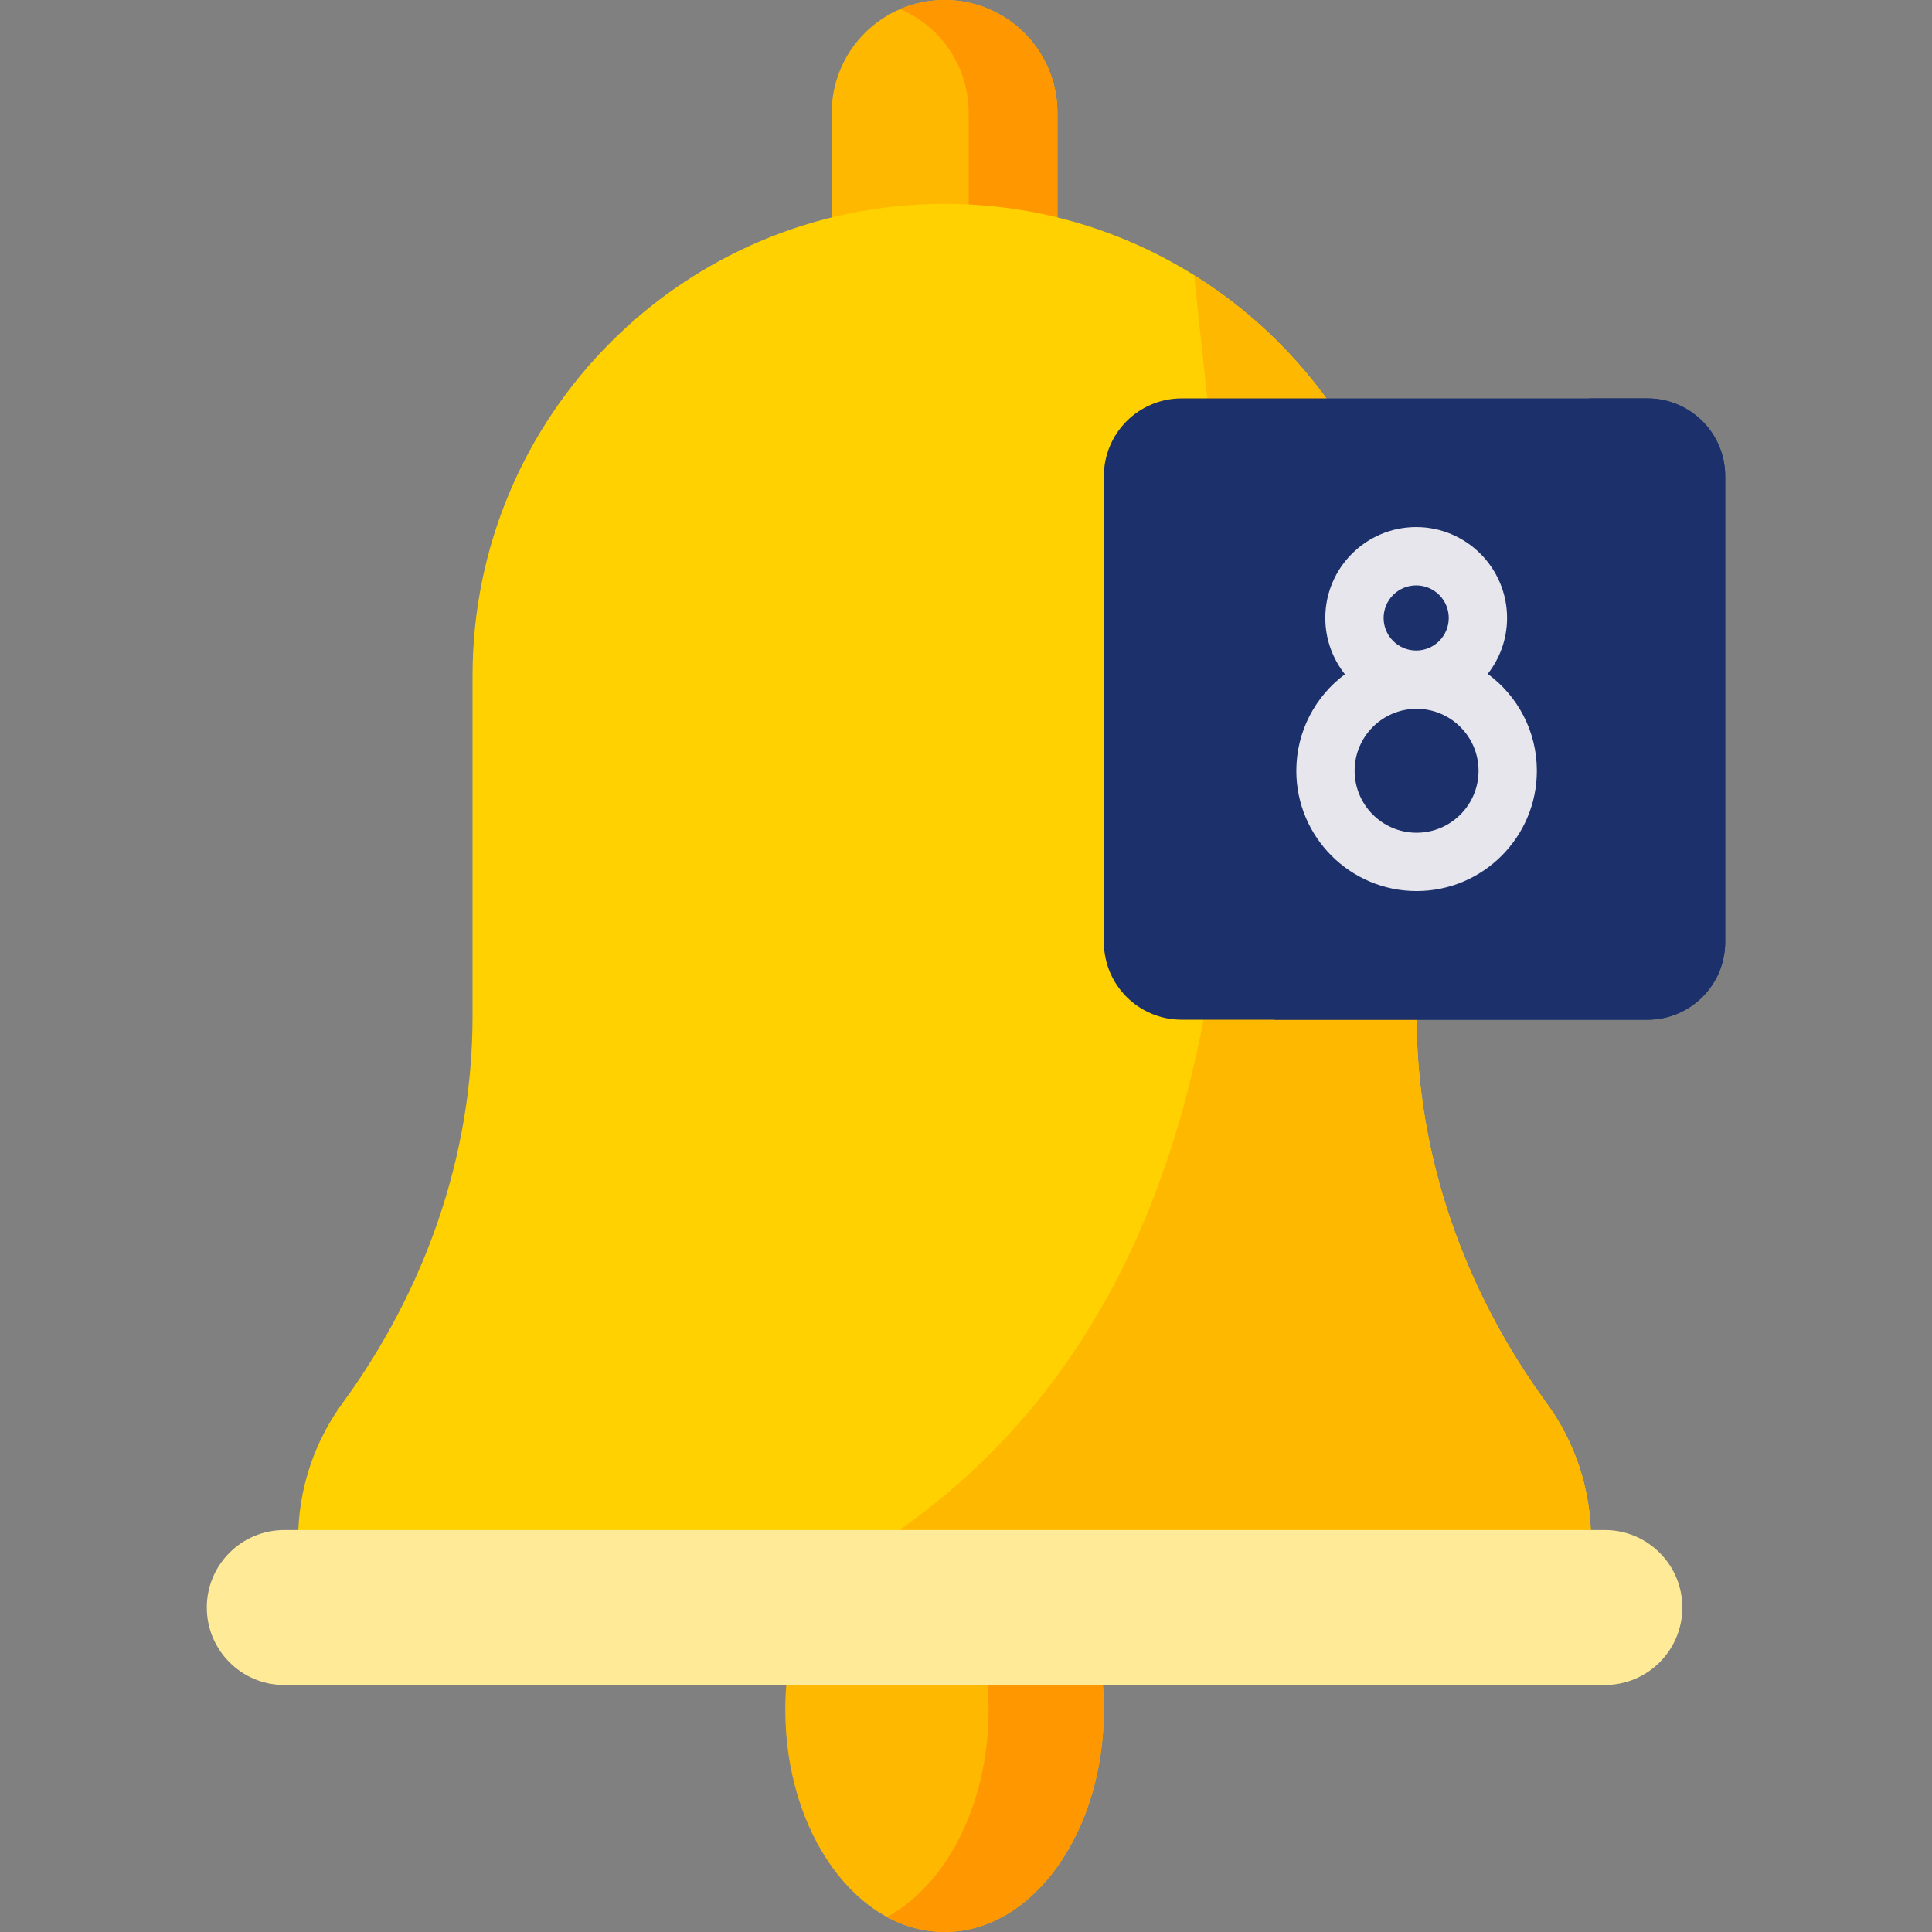 <?xml version="1.0"?>
<svg xmlns="http://www.w3.org/2000/svg" xmlns:xlink="http://www.w3.org/1999/xlink" xmlns:svgjs="http://svgjs.com/svgjs" version="1.1" width="150" height="150" x="0" y="0" viewBox="0 0 512 512" style="enable-background:new 0 0 512 512" xml:space="preserve" class=""><rect x="0" y="0" width="512" height="512" fill="#808080" stroke="none"/><g><g xmlns="http://www.w3.org/2000/svg"><g><path d="m280.237 78.804h-59.831v-48.889c0-16.521 13.394-29.915 29.915-29.915 16.522 0 29.915 13.394 29.915 29.915v48.889z" fill="#ffb800" data-original="#ffb800" style="" class=""/><path d="m280.238 29.916v48.892h-23.529v-48.892c0-8.262-3.348-15.741-8.757-21.16-2.678-2.679-5.862-4.842-9.395-6.356 3.616-1.545 7.592-2.4 11.765-2.4 8.262 0 15.741 3.348 21.16 8.757 5.408 5.418 8.756 12.897 8.756 21.159z" fill="#ff9700" data-original="#ff9700" style=""/><path d="m209.846 436.36c-1.124 5.304-1.737 10.915-1.737 16.727 0 32.534 18.899 58.909 42.213 58.909 23.313 0 42.213-26.374 42.213-58.909 0-5.813-.613-11.423-1.737-16.727z" fill="#ffb800" data-original="#ffb800" style="" class=""/><path d="m292.534 453.084c0 32.536-18.894 58.916-42.213 58.916-5.388 0-10.536-1.41-15.271-3.978 15.764-8.541 26.942-29.923 26.942-54.938 0-5.813-.619-11.419-1.743-16.727h30.542c1.135 5.308 1.743 10.914 1.743 16.727z" fill="#ff9700" data-original="#ff9700" style=""/><path d="m421.637 408.039c0 8.197-6.638 14.835-14.835 14.835h-312.961c-4.093 0-7.807-1.662-10.49-4.345s-4.345-6.386-4.345-10.49c0-13.551 4.379-26.082 11.809-36.251 21.794-29.865 34.417-65.428 34.417-102.39v-90.284c0-34.531 13.998-65.807 36.641-88.449 22.631-22.643 53.906-36.641 88.449-36.641 24.293 0 46.97 6.925 66.151 18.917 35.391 22.092 58.939 61.381 58.939 106.173v90.284c0 36.962 12.623 72.525 34.417 102.39 3.715 5.09 6.661 10.754 8.69 16.853 2.028 6.099 3.118 12.623 3.118 19.398z" fill="#ffd100" data-original="#ffd100" style="" class=""/><path d="m421.637 408.039c0 8.197-6.638 14.835-14.835 14.835h-198.693c150.076-70.054 116.663-265.324 108.363-349.933 35.391 22.092 58.939 61.381 58.939 106.173v90.284c0 36.962 12.623 72.525 34.417 102.39 3.715 5.09 6.661 10.754 8.69 16.853s3.119 12.623 3.119 19.398z" fill="#ffb800" data-original="#ffb800" style="" class=""/><path d="m425.303 446.542h-349.963c-11.339 0-20.532-9.192-20.532-20.532 0-11.339 9.192-20.532 20.532-20.532h349.963c11.339 0 20.532 9.192 20.532 20.532 0 11.339-9.192 20.532-20.532 20.532z" fill="#ffeb97" data-original="#ffeb97" style="" class=""/></g><path d="m457.192 126.187v123.447c0 11.383-9.22 20.604-20.604 20.604h-123.446c-11.384 0-20.604-9.22-20.604-20.604v-123.447c0-11.384 9.22-20.604 20.604-20.604h123.447c11.383 0 20.603 9.22 20.603 20.604z" fill="#1c316b" data-original="#ff5677" style="" class=""/><path d="m457.192 126.187v123.447c0 11.383-9.22 20.604-20.604 20.604h-98.988c93.125-31.784 87.008-125.476 83.629-164.654h15.36c11.383-.001 20.603 9.219 20.603 20.603z" fill="#1c316b" data-original="#ff2953" style="" class=""/><path d="m394.264 178.588c3.205-4.091 5.123-9.236 5.123-14.824 0-13.281-10.804-24.085-24.085-24.085s-24.085 10.804-24.085 24.085c0 5.633 1.949 10.816 5.201 14.923-7.811 5.815-12.881 15.116-12.881 25.58 0 17.575 14.298 31.873 31.873 31.873 17.574 0 31.872-14.298 31.872-31.873.002-10.526-5.129-19.872-13.018-25.679zm-18.961-23.456c4.76 0 8.632 3.872 8.632 8.632s-3.872 8.632-8.632 8.632-8.632-3.872-8.632-8.632 3.872-8.632 8.632-8.632zm.109 65.555c-9.054 0-16.421-7.366-16.421-16.421s7.366-16.421 16.421-16.421c9.053 0 16.42 7.366 16.42 16.421s-7.367 16.421-16.42 16.421z" fill="#e8e6ed" data-original="#e8e6ed" style="" class=""/></g></g></svg>
